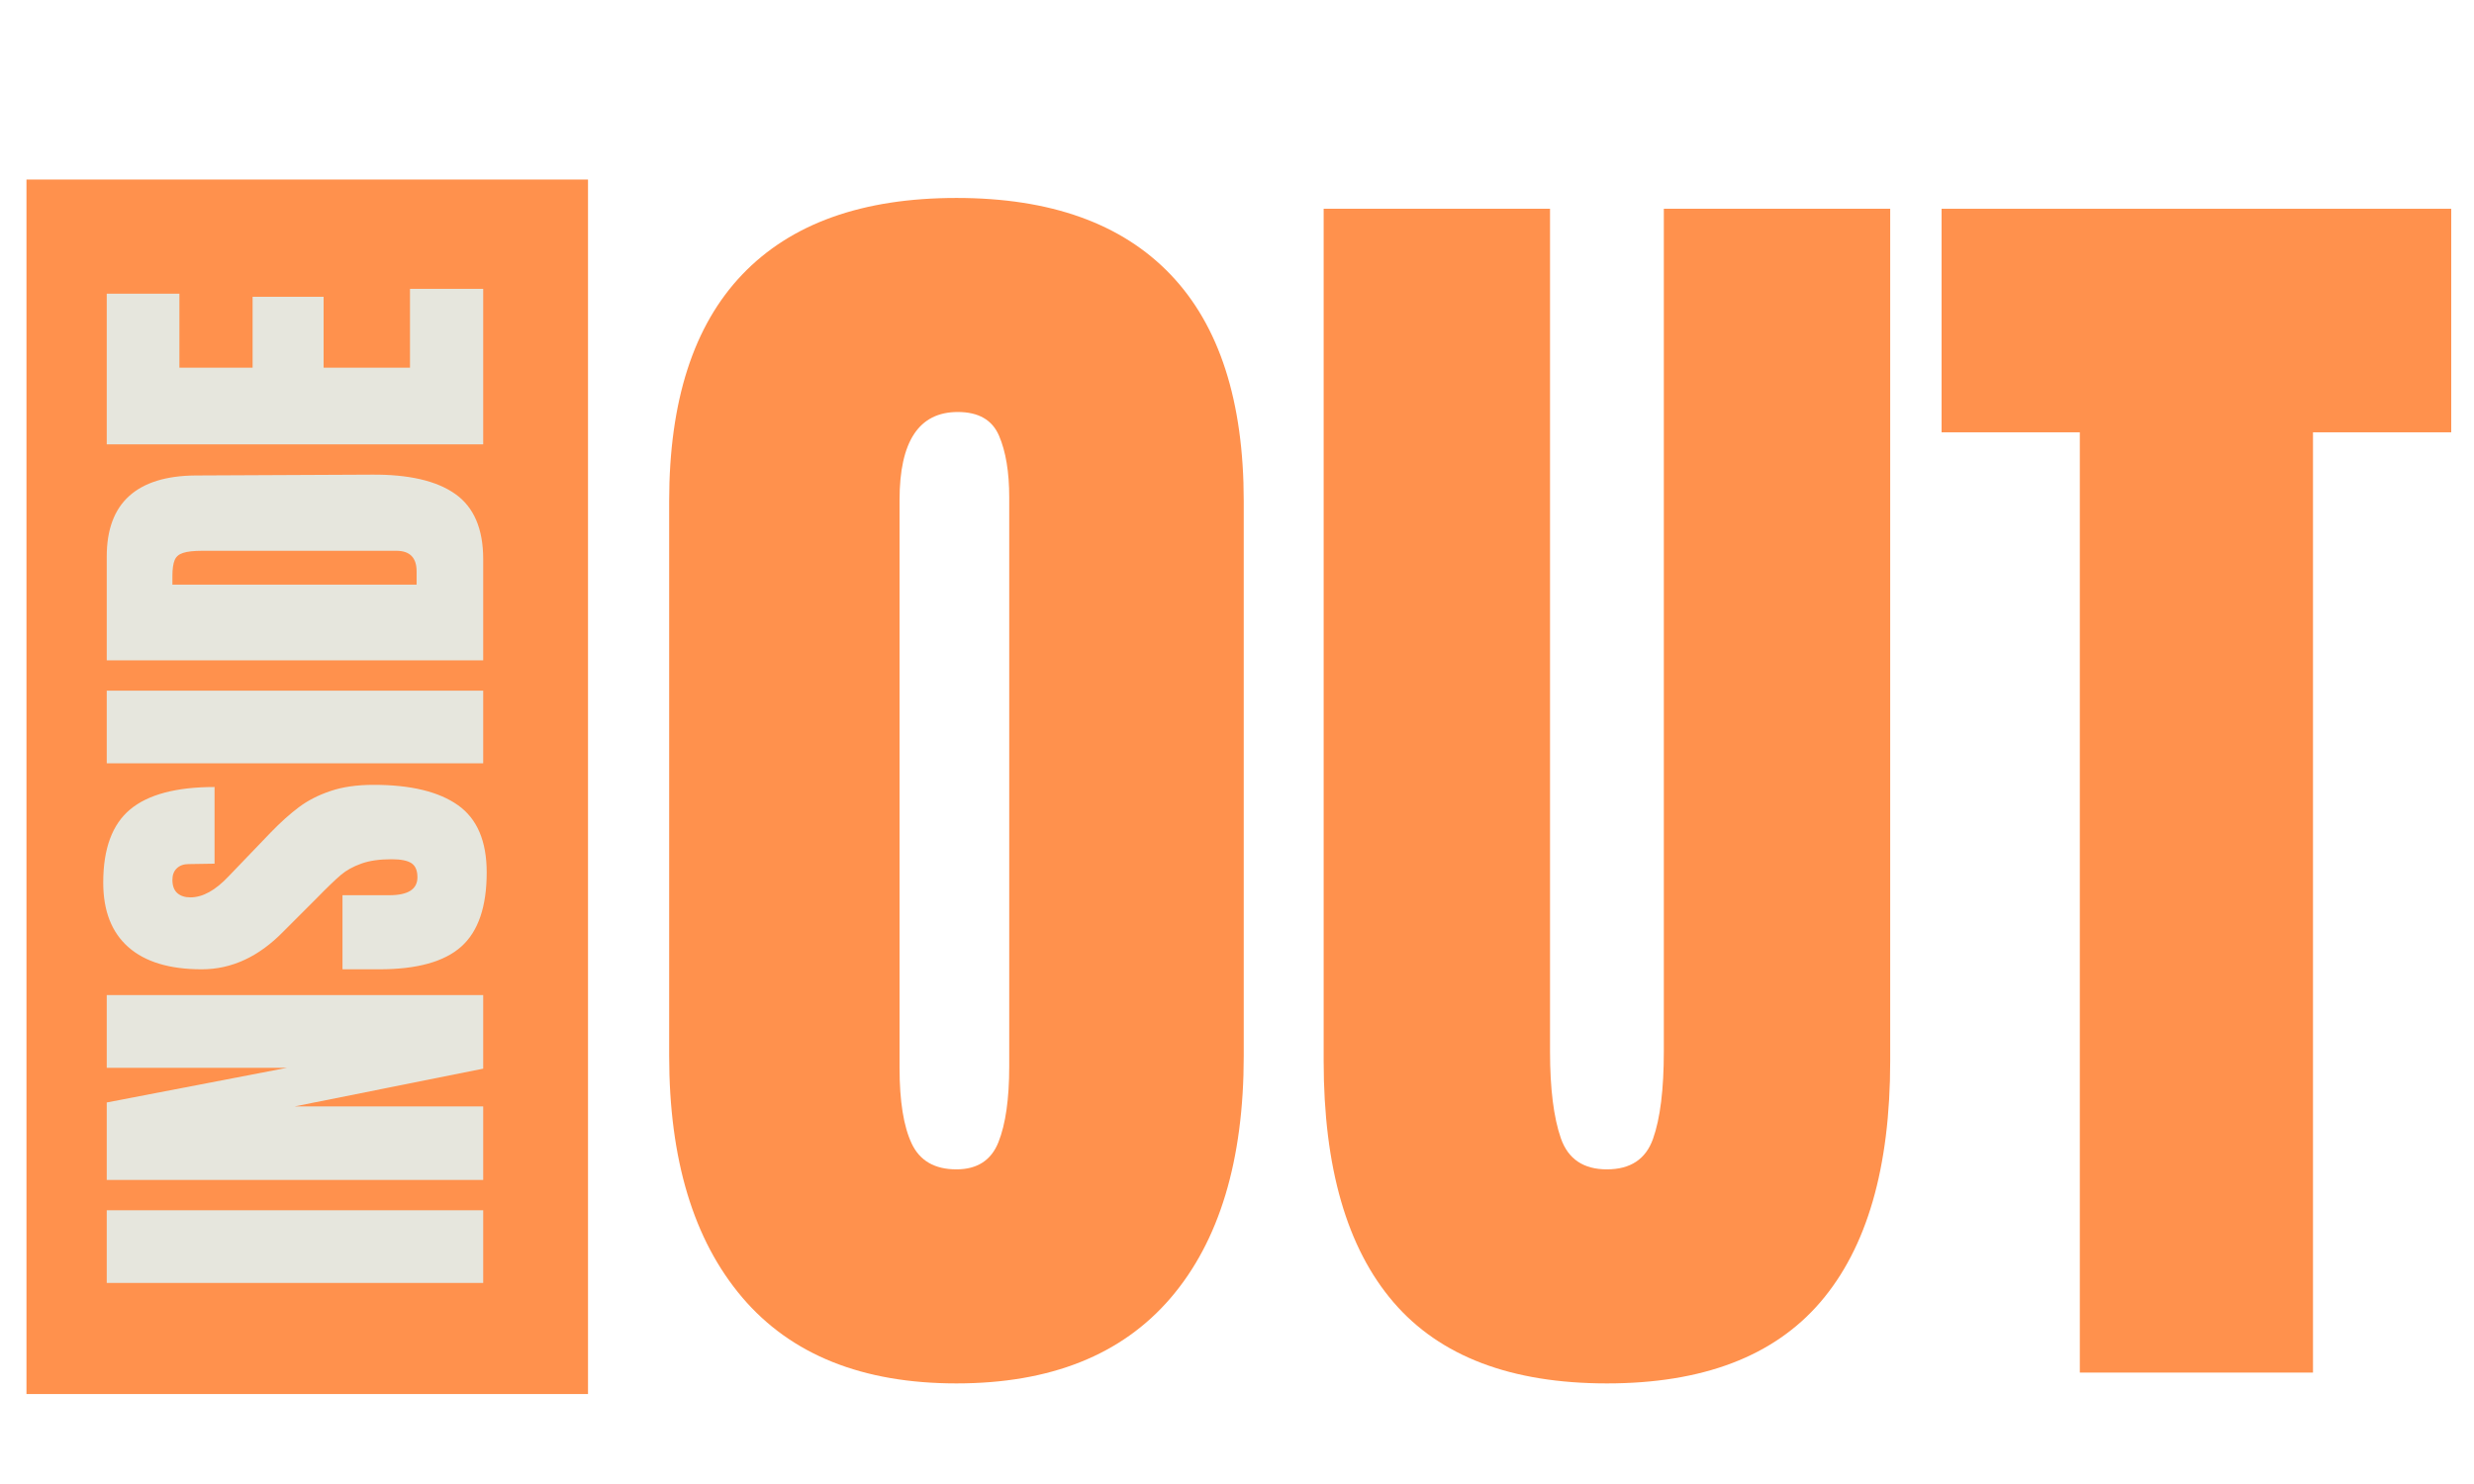 <svg xmlns="http://www.w3.org/2000/svg" xmlns:xlink="http://www.w3.org/1999/xlink" width="500" zoomAndPan="magnify" viewBox="0 0 375 225" height="300" preserveAspectRatio="xMidYMid meet" version="1.0"><defs><g/><clipPath id="f7bf73b489"><path d="M 4.012 27.219 L 89.129 27.219 L 89.129 211.363 L 4.012 211.363 Z M 4.012 27.219 " clip-rule="nonzero"/></clipPath></defs><g fill="#ff914d" fill-opacity="1"><g transform="translate(95.053, 208.107)"><g><path d="M 49.922 1.641 C 35.672 1.641 24.848 -2.703 17.453 -11.391 C 10.066 -20.086 6.375 -32.312 6.375 -48.062 L 6.375 -132.094 C 6.375 -147.289 10.066 -158.754 17.453 -166.484 C 24.848 -174.223 35.672 -178.094 49.922 -178.094 C 64.16 -178.094 74.977 -174.223 82.375 -166.484 C 89.77 -158.754 93.469 -147.289 93.469 -132.094 L 93.469 -48.062 C 93.469 -32.176 89.77 -19.922 82.375 -11.297 C 74.977 -2.672 64.16 1.641 49.922 1.641 Z M 49.922 -30.812 C 53.066 -30.812 55.188 -32.18 56.281 -34.922 C 57.375 -37.66 57.922 -41.492 57.922 -46.422 L 57.922 -132.703 C 57.922 -136.535 57.406 -139.648 56.375 -142.047 C 55.352 -144.441 53.27 -145.641 50.125 -145.641 C 44.238 -145.641 41.297 -141.191 41.297 -132.297 L 41.297 -46.219 C 41.297 -41.156 41.91 -37.32 43.141 -34.719 C 44.367 -32.113 46.629 -30.812 49.922 -30.812 Z M 49.922 -30.812 "/></g></g></g><g fill="#ff914d" fill-opacity="1"><g transform="translate(194.885, 208.107)"><g><path d="M 48.688 1.641 C 34.164 1.641 23.379 -2.461 16.328 -10.672 C 9.273 -18.891 5.75 -31.082 5.75 -47.25 L 5.75 -176.453 L 40.062 -176.453 L 40.062 -48.688 C 40.062 -43.07 40.609 -38.688 41.703 -35.531 C 42.797 -32.383 45.125 -30.812 48.688 -30.812 C 52.25 -30.812 54.578 -32.352 55.672 -35.438 C 56.766 -38.52 57.312 -42.938 57.312 -48.688 L 57.312 -176.453 L 91.625 -176.453 L 91.625 -47.25 C 91.625 -31.082 88.094 -18.891 81.031 -10.672 C 73.977 -2.461 63.195 1.641 48.688 1.641 Z M 48.688 1.641 "/></g></g></g><g fill="#ff914d" fill-opacity="1"><g transform="translate(292.251, 208.107)"><g><path d="M 23 0 L 23 -142.562 L 2.047 -142.562 L 2.047 -176.453 L 79.297 -176.453 L 79.297 -142.562 L 58.344 -142.562 L 58.344 0 Z M 23 0 "/></g></g></g><g clip-path="url(#f7bf73b489)"><path fill="#ff914d" d="M 4.012 27.219 L 89.129 27.219 L 89.129 211.422 L 4.012 211.422 Z M 4.012 27.219 " fill-opacity="1" fill-rule="nonzero"/></g><g fill="#e6e6dd" fill-opacity="1"><g transform="translate(73.241, 196.514)"><g><path d="M 0 -2 L -57.062 -2 L -57.062 -13.016 L 0 -13.016 Z M 0 -2 "/></g></g></g><g fill="#e6e6dd" fill-opacity="1"><g transform="translate(73.241, 181.435)"><g><path d="M 0 -2.531 L -57.062 -2.531 L -57.062 -14.281 L -29.766 -19.531 L -57.062 -19.531 L -57.062 -30.562 L 0 -30.562 L 0 -19.406 L -28.562 -13.688 L 0 -13.688 Z M 0 -2.531 "/></g></g></g><g fill="#e6e6dd" fill-opacity="1"><g transform="translate(73.241, 148.354)"><g><path d="M 0.531 -16.078 C 0.531 -10.891 -0.75 -7.145 -3.312 -4.844 C -5.883 -2.539 -10.031 -1.391 -15.75 -1.391 L -21.328 -1.391 L -21.328 -12.625 L -14.219 -12.625 C -11.383 -12.625 -9.969 -13.531 -9.969 -15.344 C -9.969 -16.363 -10.266 -17.07 -10.859 -17.469 C -11.461 -17.875 -12.473 -18.078 -13.891 -18.078 C -15.742 -18.078 -17.281 -17.852 -18.5 -17.406 C -19.719 -16.969 -20.734 -16.406 -21.547 -15.719 C -22.367 -15.031 -23.645 -13.801 -25.375 -12.031 L -30.297 -7.109 C -34.016 -3.297 -38.133 -1.391 -42.656 -1.391 C -47.531 -1.391 -51.238 -2.508 -53.781 -4.75 C -56.32 -6.988 -57.594 -10.254 -57.594 -14.547 C -57.594 -19.68 -56.227 -23.379 -53.5 -25.641 C -50.781 -27.898 -46.52 -29.031 -40.719 -29.031 L -40.719 -17.406 L -44.641 -17.344 C -45.398 -17.344 -46 -17.129 -46.438 -16.703 C -46.883 -16.285 -47.109 -15.703 -47.109 -14.953 C -47.109 -14.066 -46.863 -13.398 -46.375 -12.953 C -45.883 -12.516 -45.219 -12.297 -44.375 -12.297 C -42.52 -12.297 -40.594 -13.359 -38.594 -15.484 L -32.219 -22.125 C -30.719 -23.676 -29.289 -24.957 -27.938 -25.969 C -26.582 -26.988 -24.984 -27.805 -23.141 -28.422 C -21.305 -29.047 -19.129 -29.359 -16.609 -29.359 C -10.984 -29.359 -6.719 -28.328 -3.812 -26.266 C -0.914 -24.211 0.531 -20.816 0.531 -16.078 Z M 0.531 -16.078 "/></g></g></g><g fill="#e6e6dd" fill-opacity="1"><g transform="translate(73.241, 117.731)"><g><path d="M 0 -2 L -57.062 -2 L -57.062 -13.016 L 0 -13.016 Z M 0 -2 "/></g></g></g><g fill="#e6e6dd" fill-opacity="1"><g transform="translate(73.241, 102.652)"><g><path d="M -57.062 -2.531 L -57.062 -18.266 C -57.062 -22.336 -55.93 -25.395 -53.672 -27.438 C -51.422 -29.477 -48.082 -30.52 -43.656 -30.562 L -16.938 -30.688 C -11.312 -30.738 -7.082 -29.766 -4.25 -27.766 C -1.414 -25.773 0 -22.477 0 -17.875 L 0 -2.531 Z M -10.094 -16.016 C -10.094 -18.098 -11.113 -19.141 -13.156 -19.141 L -42.594 -19.141 C -43.875 -19.141 -44.832 -19.035 -45.469 -18.828 C -46.113 -18.629 -46.547 -18.266 -46.766 -17.734 C -46.992 -17.203 -47.109 -16.383 -47.109 -15.281 L -47.109 -14.016 L -10.094 -14.016 Z M -10.094 -16.016 "/></g></g></g><g fill="#e6e6dd" fill-opacity="1"><g transform="translate(73.241, 69.903)"><g><path d="M 0 -2.531 L -57.062 -2.531 L -57.062 -25.375 L -46.047 -25.375 L -46.047 -14.156 L -34.953 -14.156 L -34.953 -24.906 L -24.188 -24.906 L -24.188 -14.156 L -11.094 -14.156 L -11.094 -26.109 L 0 -26.109 Z M 0 -2.531 "/></g></g></g></svg>